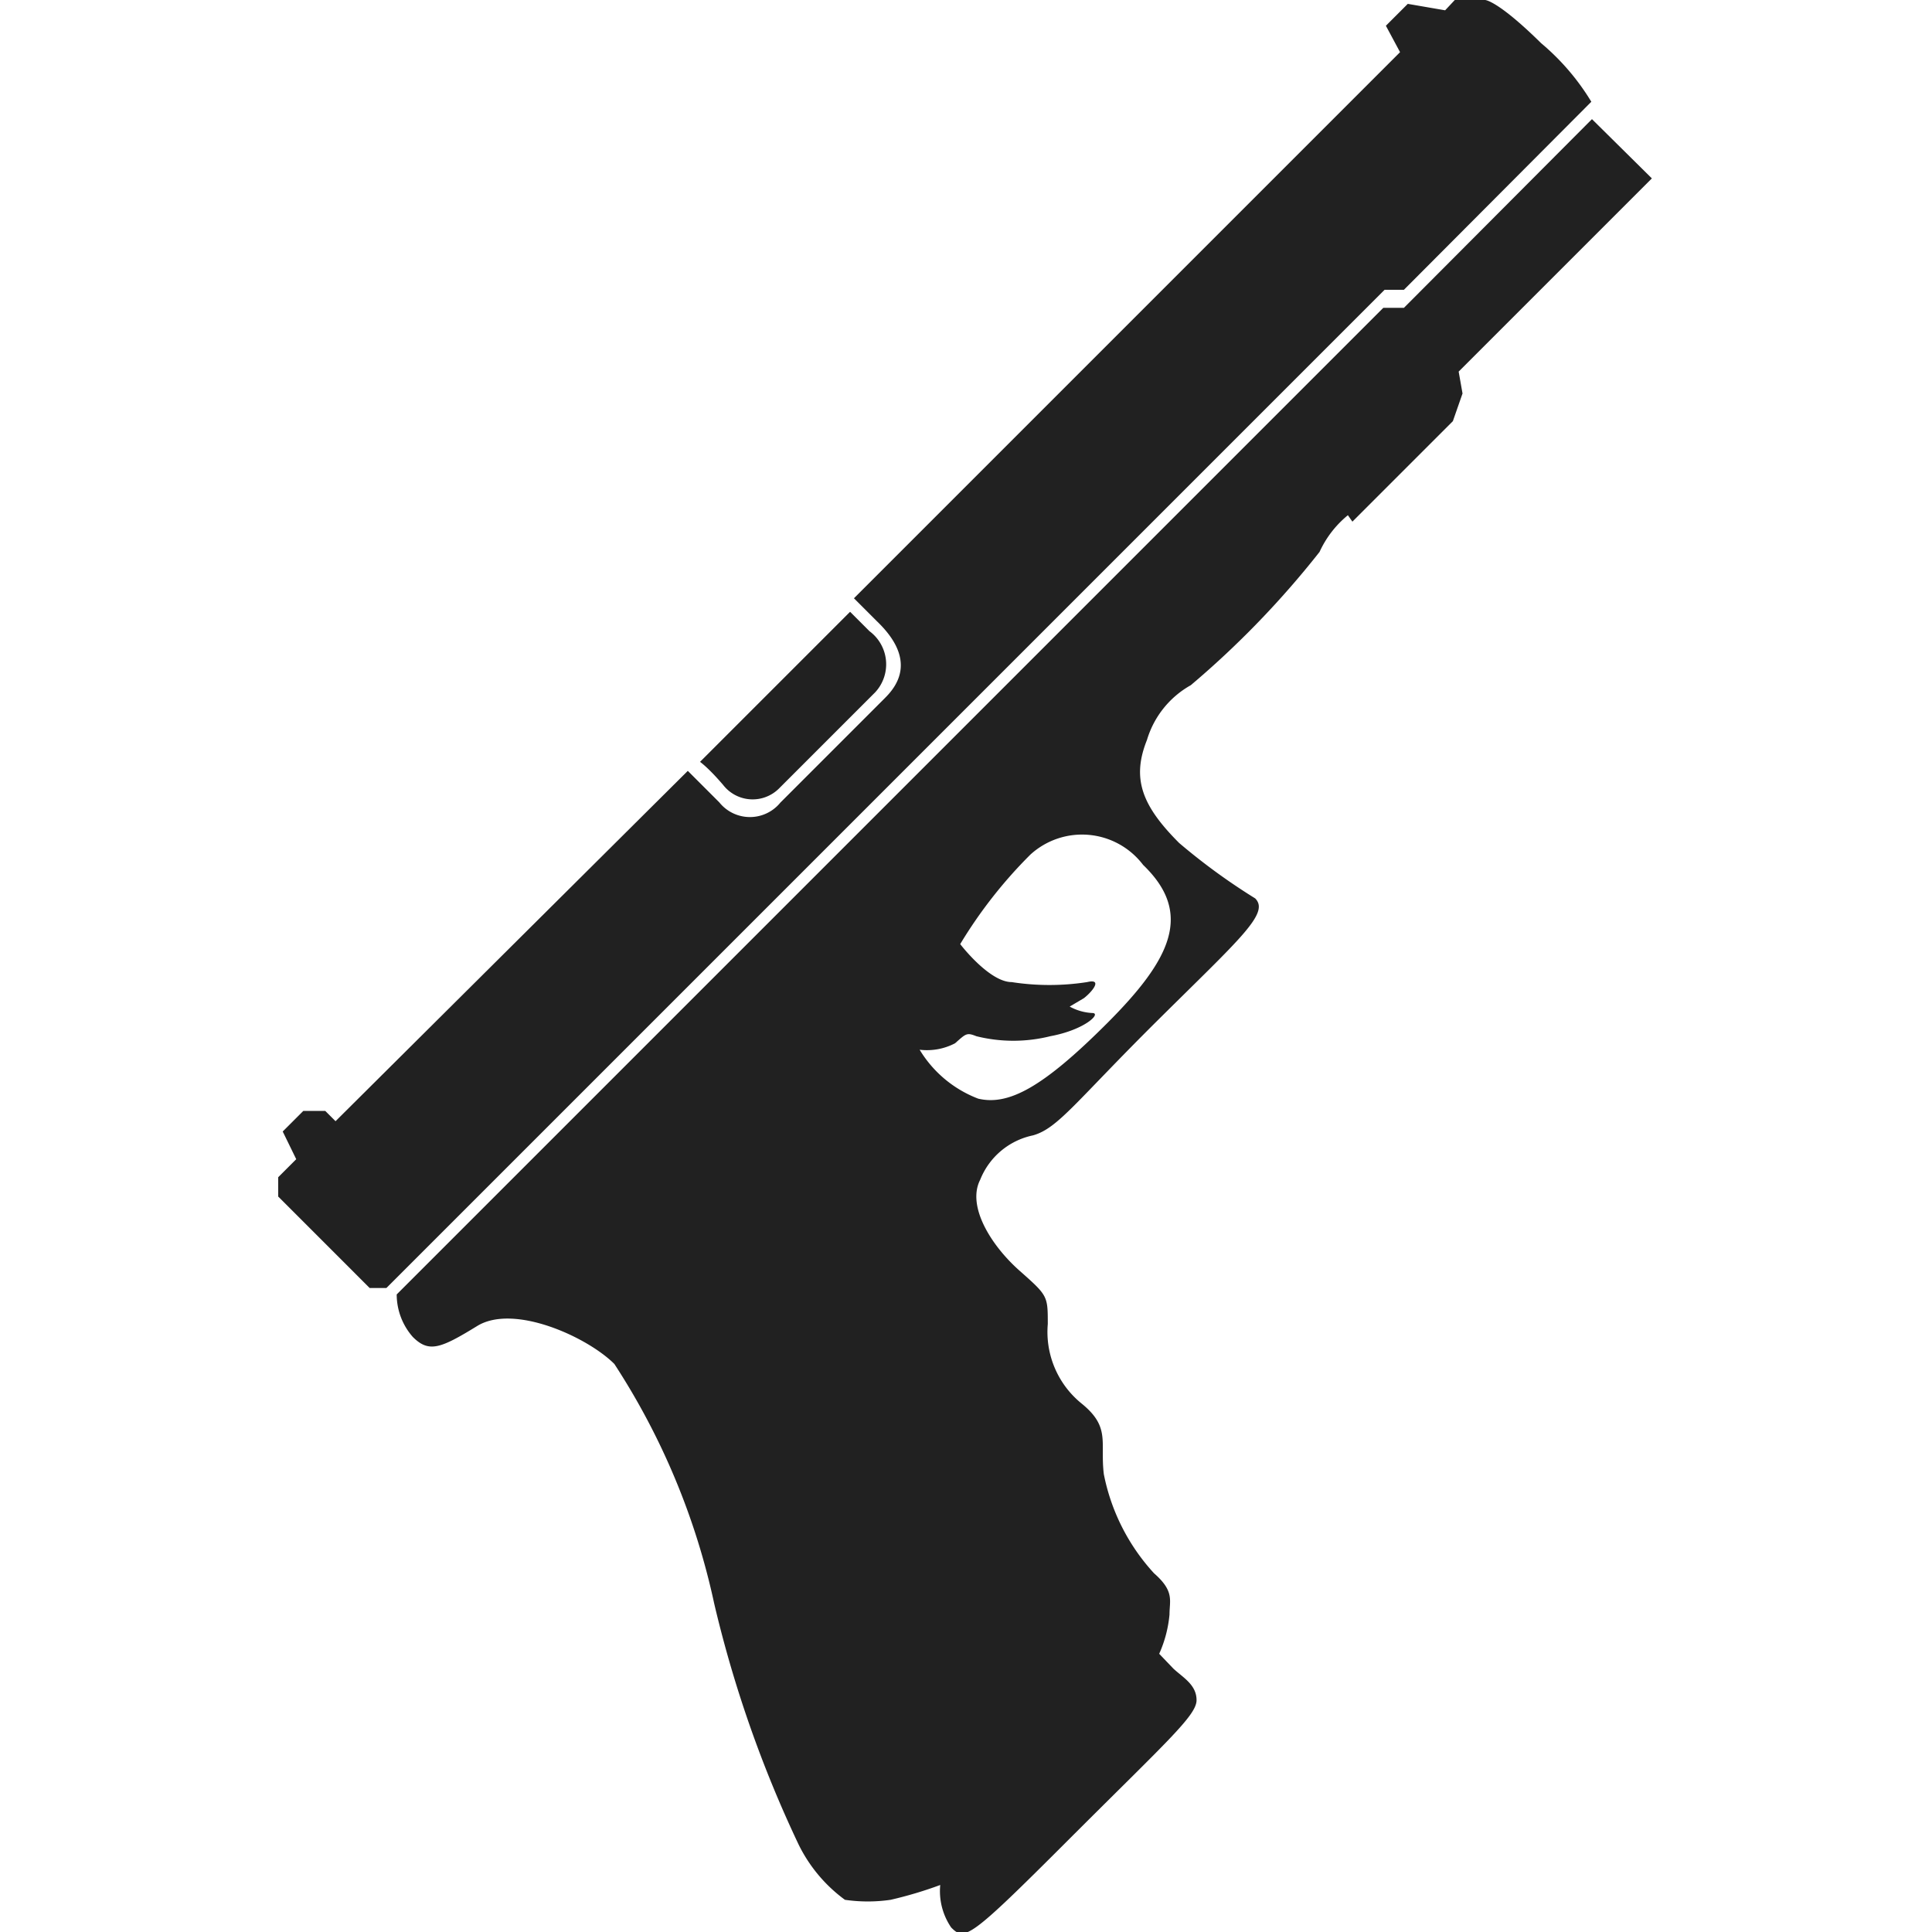 <svg xmlns="http://www.w3.org/2000/svg" viewBox="0 0 30 30"><path d="M21.8,4.78h-.32L6.16,20.1a1,1,0,0,0,.25.66c.25.25.43.18,1-.17s1.71.17,2.13.59a11.06,11.06,0,0,1,1.55,3.72,18.68,18.68,0,0,0,1.31,3.74,2.34,2.34,0,0,0,.72.86,2.46,2.46,0,0,0,.71,0,6.31,6.31,0,0,0,.77-.23,1,1,0,0,0,.17.66c.21.21.28.18,1.81-1.35s2-1.94,2-2.18-.21-.35-.36-.49L18,25.68a1.91,1.91,0,0,0,.16-.61c0-.22.08-.36-.24-.64a3.18,3.18,0,0,1-.78-1.54c-.06-.5.11-.73-.35-1.1a1.43,1.43,0,0,1-.52-1.23c0-.44,0-.44-.44-.83s-.82-1-.61-1.41a1.13,1.13,0,0,1,.82-.69c.39-.11.66-.52,1.94-1.79s1.74-1.66,1.51-1.89a9.73,9.73,0,0,1-1.18-.86c-.58-.58-.74-1-.5-1.6a1.45,1.45,0,0,1,.68-.85,14.23,14.23,0,0,0,2-2.07A1.59,1.59,0,0,1,20.93,8L21,8.1l1.56-1.56.15-.43-.06-.34,3-3-.93-.92ZM17.19,15.89c-1,1-1.53,1.28-2,1.17a1.82,1.82,0,0,1-.91-.76.94.94,0,0,0,.55-.1c.17-.15.18-.17.33-.11a2.37,2.37,0,0,0,1.15,0c.54-.1.8-.36.65-.36a.81.81,0,0,1-.35-.1l.22-.13c.13-.1.3-.31.05-.25a3.82,3.82,0,0,1-1.17,0c-.35,0-.8-.59-.8-.59A7.23,7.23,0,0,1,16,13.27a1.19,1.19,0,0,1,1.75.16C18.53,14.18,18.19,14.89,17.19,15.89Z" transform="translate(0 0)" fill="#212121"/><path d="M5.74,20H6l15.5-15.5h.3l2.91-2.92a3.66,3.66,0,0,0-.78-.91C23.25,0,23.06,0,23.06,0h-.47l-.15.16-.58-.1L21.52.4l.22.41L13.26,9.29l.35.35c.25.24.63.7.14,1.19l-1.63,1.63a.61.61,0,0,1-.95,0l-.49-.49L5.21,17.41l-.16-.16H4.71l-.32.32L4.6,18l-.28.28v.3Z" transform="translate(0 0)" fill="#212121"/><path d="M10.87,11.83,13.2,9.5l.3.3a.64.64,0,0,1,.09.95L12.1,12.24a.58.58,0,0,1-.87-.05C11,11.92,10.87,11.83,10.87,11.83Z" transform="translate(0 0)" fill="#212121"/><rect width="30" height="30" fill="none"/></svg>
